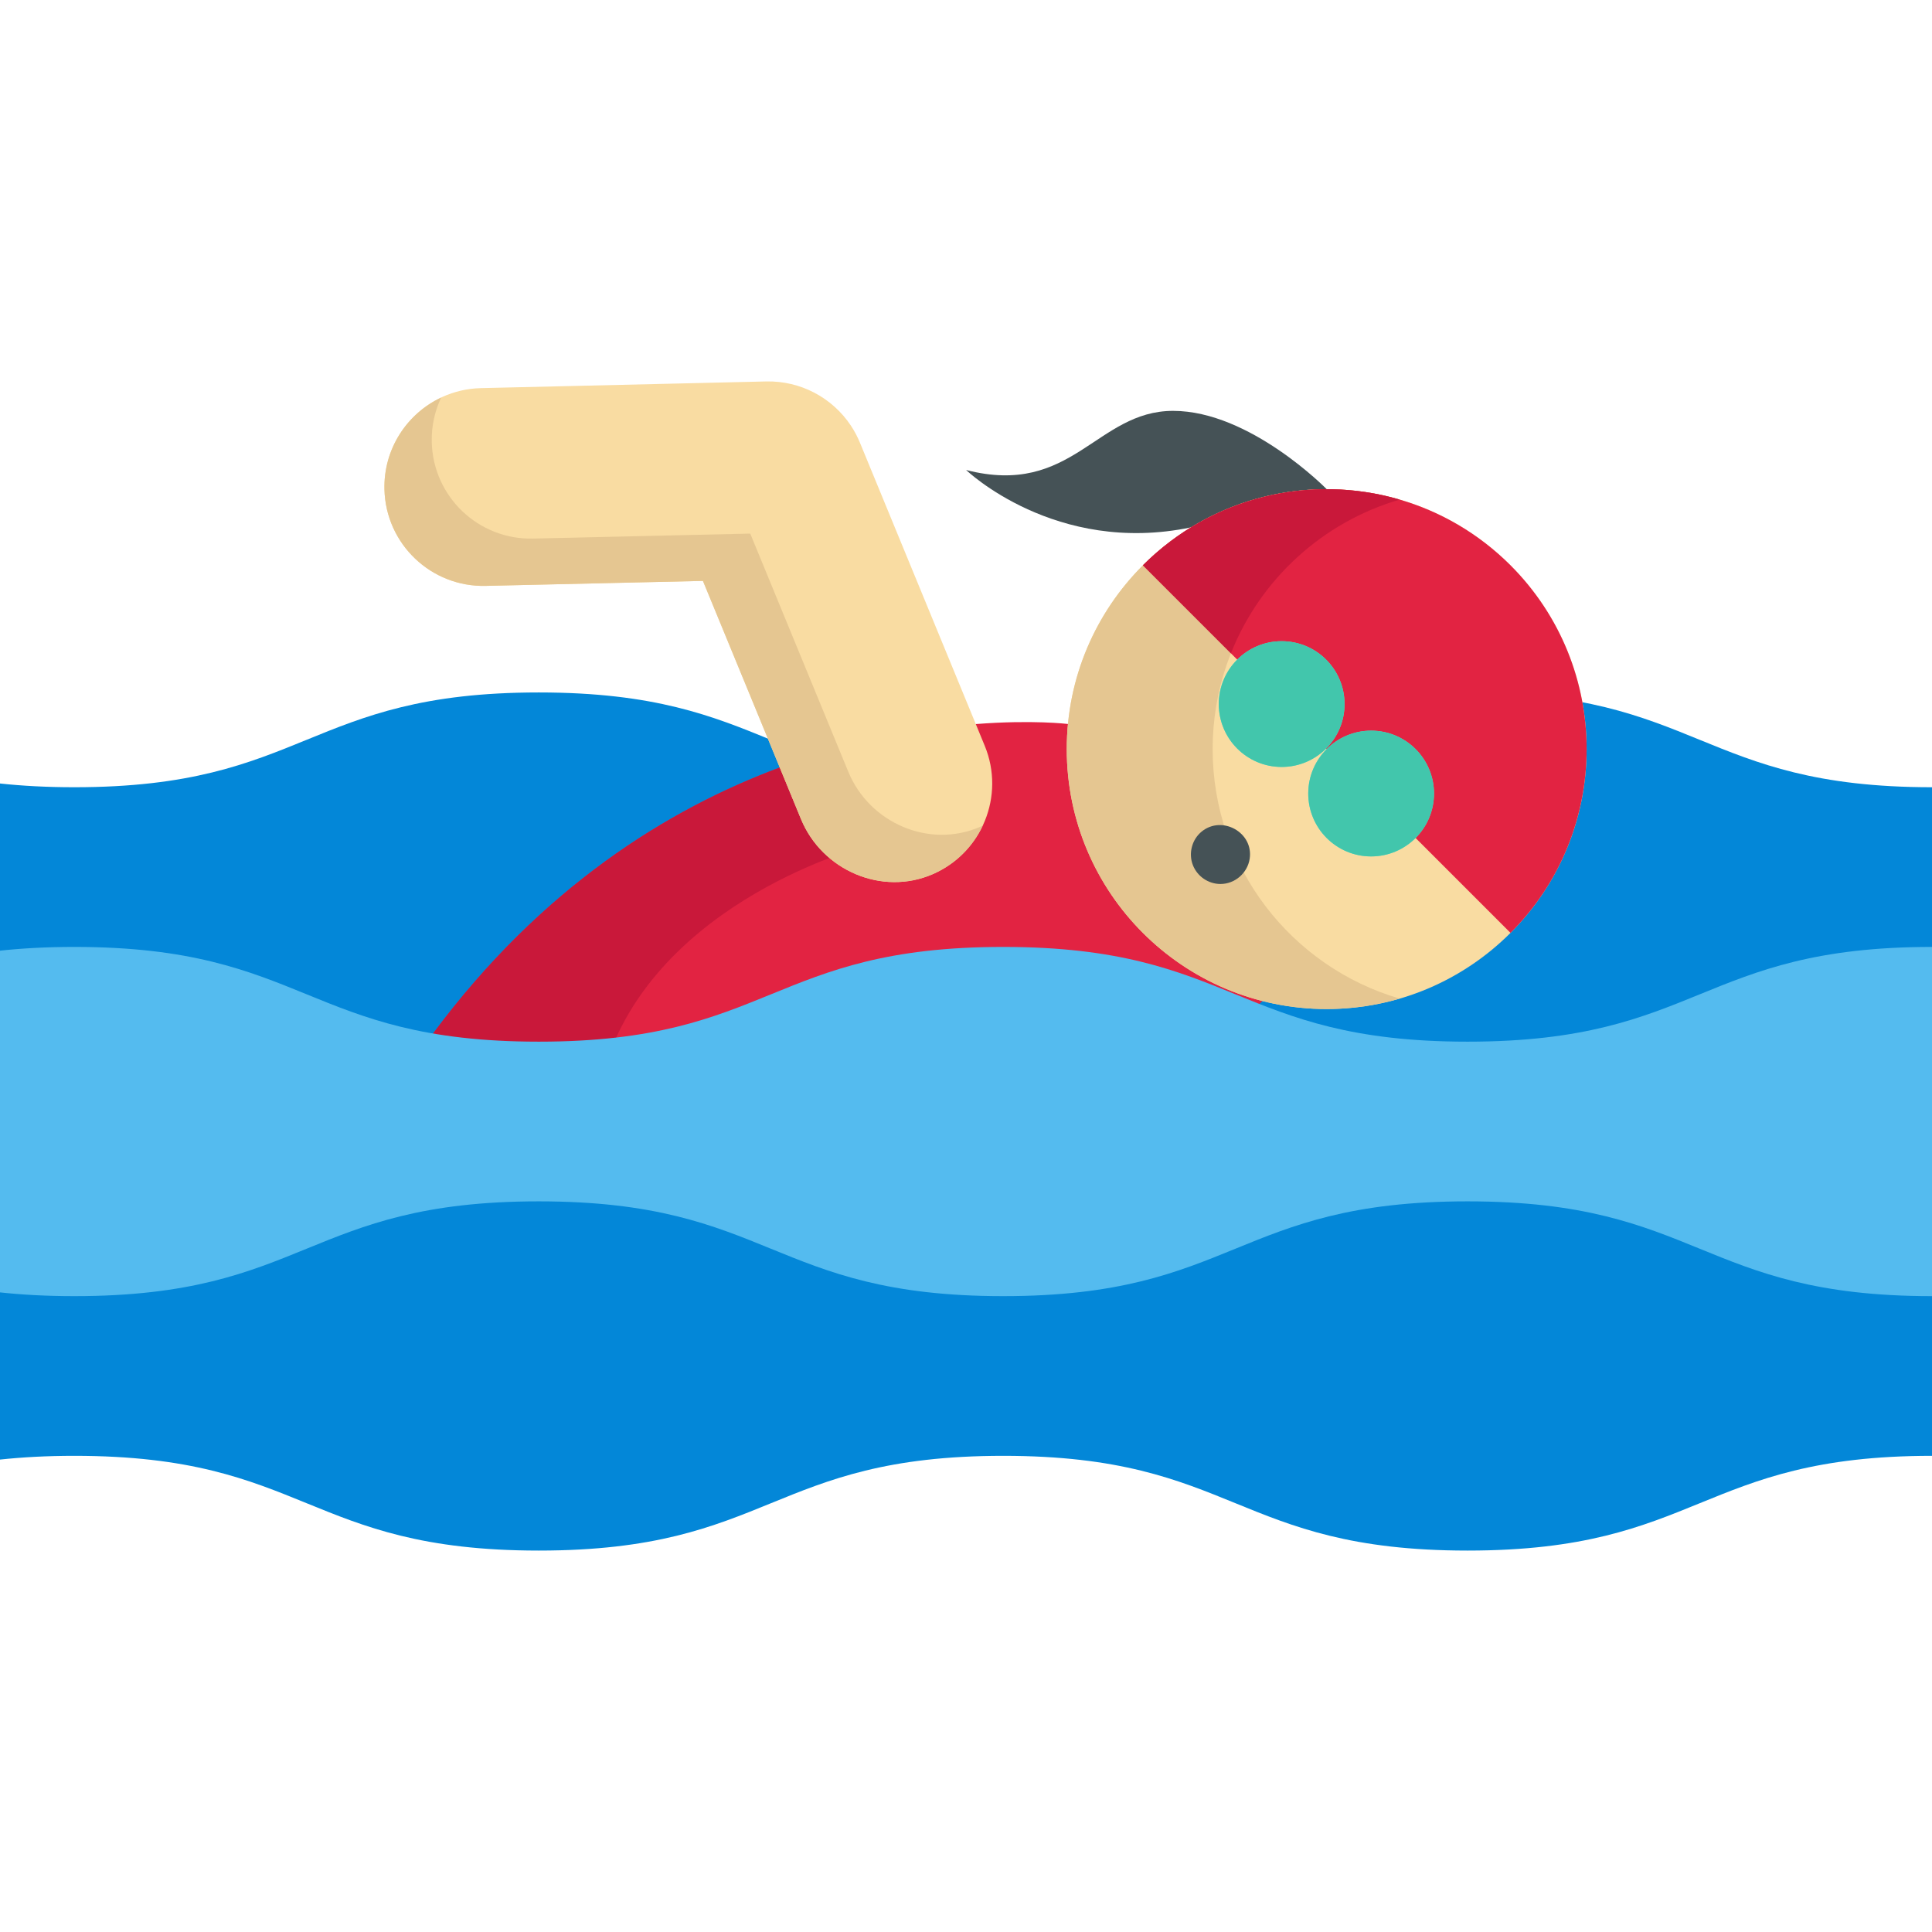 <?xml version="1.0" encoding="iso-8859-1"?>
<!-- Generator: Adobe Illustrator 19.0.0, SVG Export Plug-In . SVG Version: 6.00 Build 0)  -->
<svg version="1.1" id="Capa_1" xmlns="http://www.w3.org/2000/svg" xmlns:xlink="http://www.w3.org/1999/xlink" x="0px" y="0px"
	 viewBox="0 0 512 512" style="enable-background:new 0 0 512 512;" xml:space="preserve">
<path style="fill:#0387D8;" d="M0,207.633c5.831,0.627,12.319,0.993,19.707,0.993c61.534,0,61.534-25.119,123.068-25.119
	s61.534,25.119,123.068,25.119c61.544,0,61.544-25.119,123.079-25.119S450.455,208.626,512,208.626v73.54
	c-61.534,0-61.534,25.109-123.068,25.109s-61.534-25.109-123.068-25.109s-61.534,25.109-123.068,25.109
	c-61.544,0-61.544-25.109-123.079-25.109c-7.387,0-13.887,0.366-19.717,0.993"/>
<path style="fill:#E22342;" d="M114.772,273.89c28.756-38.734,62.318-59.486,91.878-70.489l51.942-11.515
	c15.036-1.181,24.43-0.021,24.43-0.021l76.421,48.504l-42.841,42.841l-203.755,7.314L114.772,273.89z"/>
<path style="fill:#C9183A;" d="M227.785,224.696c0,0-58.514,15.673-68.963,63.739c-0.031,0.146-0.063,0.293-0.104,0.439
	l-45.871,1.651l1.923-16.635c28.756-38.734,62.318-59.486,91.878-70.489l17.126-3.793L227.785,224.696z"/>
<path style="fill:#54BBEF;" d="M512,359.275c-61.534,0-61.534,25.109-123.068,25.109s-61.534-25.109-123.068-25.109
	s-61.534,25.109-123.068,25.109c-61.544,0-61.544-25.109-123.079-25.109c-7.387,0-13.887,0.366-19.717,0.993V251.937
	c5.831-0.627,12.33-0.993,19.717-0.993c61.534,0,61.534,25.109,123.079,25.109c61.534,0,61.534-25.109,123.068-25.109
	s61.534,25.109,123.068,25.109S450.466,250.944,512,250.944"/>
<path style="fill:#0387D8;" d="M0,342.498c5.831,0.627,12.319,0.993,19.707,0.993c61.534,0,61.534-25.119,123.068-25.119
	s61.534,25.119,123.068,25.119c61.544,0,61.544-25.119,123.079-25.119S450.455,343.491,512,343.491v42.318
	c-61.534,0-61.534,25.109-123.068,25.109s-61.534-25.109-123.068-25.109s-61.534,25.109-123.068,25.109
	c-61.544,0-61.544-25.109-123.079-25.109c-7.387,0-13.887,0.366-19.717,0.993"/>
<path style="fill:#455256;" d="M351.586,129.635c0,0-20.322-20.751-40.697-20.751s-26.709,22.917-54.854,15.672
	c0,0,23.618,22.692,59.584,15.203"/>
<circle style="fill:#F9DCA2;" cx="351.587" cy="198.521" r="68.884"/>
<path style="fill:#E5C691;" d="M321.365,198.519c0-31.329,20.923-57.756,49.553-66.114c-6.136-1.791-12.617-2.769-19.331-2.769
	c-38.043,0-68.884,30.84-68.884,68.884s30.84,68.884,68.884,68.884c6.713,0,13.195-0.978,19.331-2.769
	C342.288,256.274,321.365,229.848,321.365,198.519z"/>
<path style="fill:#E22342;" d="M400.297,247.224l-74.094-74.094l-23.322-23.322c18.401-18.401,44.617-24.21,67.96-17.439
	c10.783,3.124,20.95,8.944,29.456,17.439C427.193,176.715,427.193,220.329,400.297,247.224z"/>
<path style="fill:#C9183A;" d="M370.915,132.401c-20.438,5.966-36.937,21.138-44.711,40.73l-23.322-23.322
	c18.401-18.401,44.617-24.21,67.96-17.439C370.862,132.39,370.894,132.39,370.915,132.401z"/>
<g>
	<circle style="fill:#5EE5CB;" cx="339.655" cy="186.588" r="16.663"/>
	<circle style="fill:#5EE5CB;" cx="363.363" cy="210.297" r="16.663"/>
</g>
<g>
	<circle style="fill:#42C6AC;" cx="339.655" cy="186.588" r="16.663"/>
	<circle style="fill:#42C6AC;" cx="363.363" cy="210.297" r="16.663"/>
</g>
<path style="fill:#F9DCA2;" d="M128.743,155.265l57.54-1.316l25.985,63.112c5.595,13.588,21.43,20.457,34.909,14.606
	c13.066-5.673,19.238-20.791,13.79-34.021l-33.076-80.334c-0.659-1.602-1.466-3.114-2.4-4.52
	c-4.919-7.41-13.369-11.932-22.496-11.702l-75.569,1.768c-14.472,0.364-25.908,12.39-25.545,26.862l0,0
	C102.245,144.192,114.272,155.63,128.743,155.265z"/>
<path style="fill:#E5C691;" d="M259.716,219.128c-13.479,5.851-29.314-1.018-34.909-14.606l-25.985-63.112l-57.54,1.316
	c-14.472,0.364-26.499-11.073-26.862-25.545l0,0c-0.107-4.231,0.802-8.249,2.494-11.831c-9.104,4.296-15.301,13.66-15.033,24.37l0,0
	c0.364,14.472,12.39,25.908,26.862,25.545l57.54-1.316l25.985,63.112c5.595,13.588,21.43,20.457,34.909,14.606
	c6.067-2.633,10.643-7.304,13.264-12.875C260.2,218.905,259.961,219.022,259.716,219.128z"/>
<path style="fill:#455256;" d="M323.43,234.266c-3.218,0-6.15-2.024-7.311-5.017c-1.205-3.104-0.248-6.767,2.335-8.874
	c5.407-4.412,13.792,0.241,12.724,7.206C330.598,231.369,327.278,234.266,323.43,234.266z"/>
<g>
</g>
<g>
</g>
<g>
</g>
<g>
</g>
<g>
</g>
<g>
</g>
<g>
</g>
<g>
</g>
<g>
</g>
<g>
</g>
<g>
</g>
<g>
</g>
<g>
</g>
<g>
</g>
<g>
</g>
</svg>
